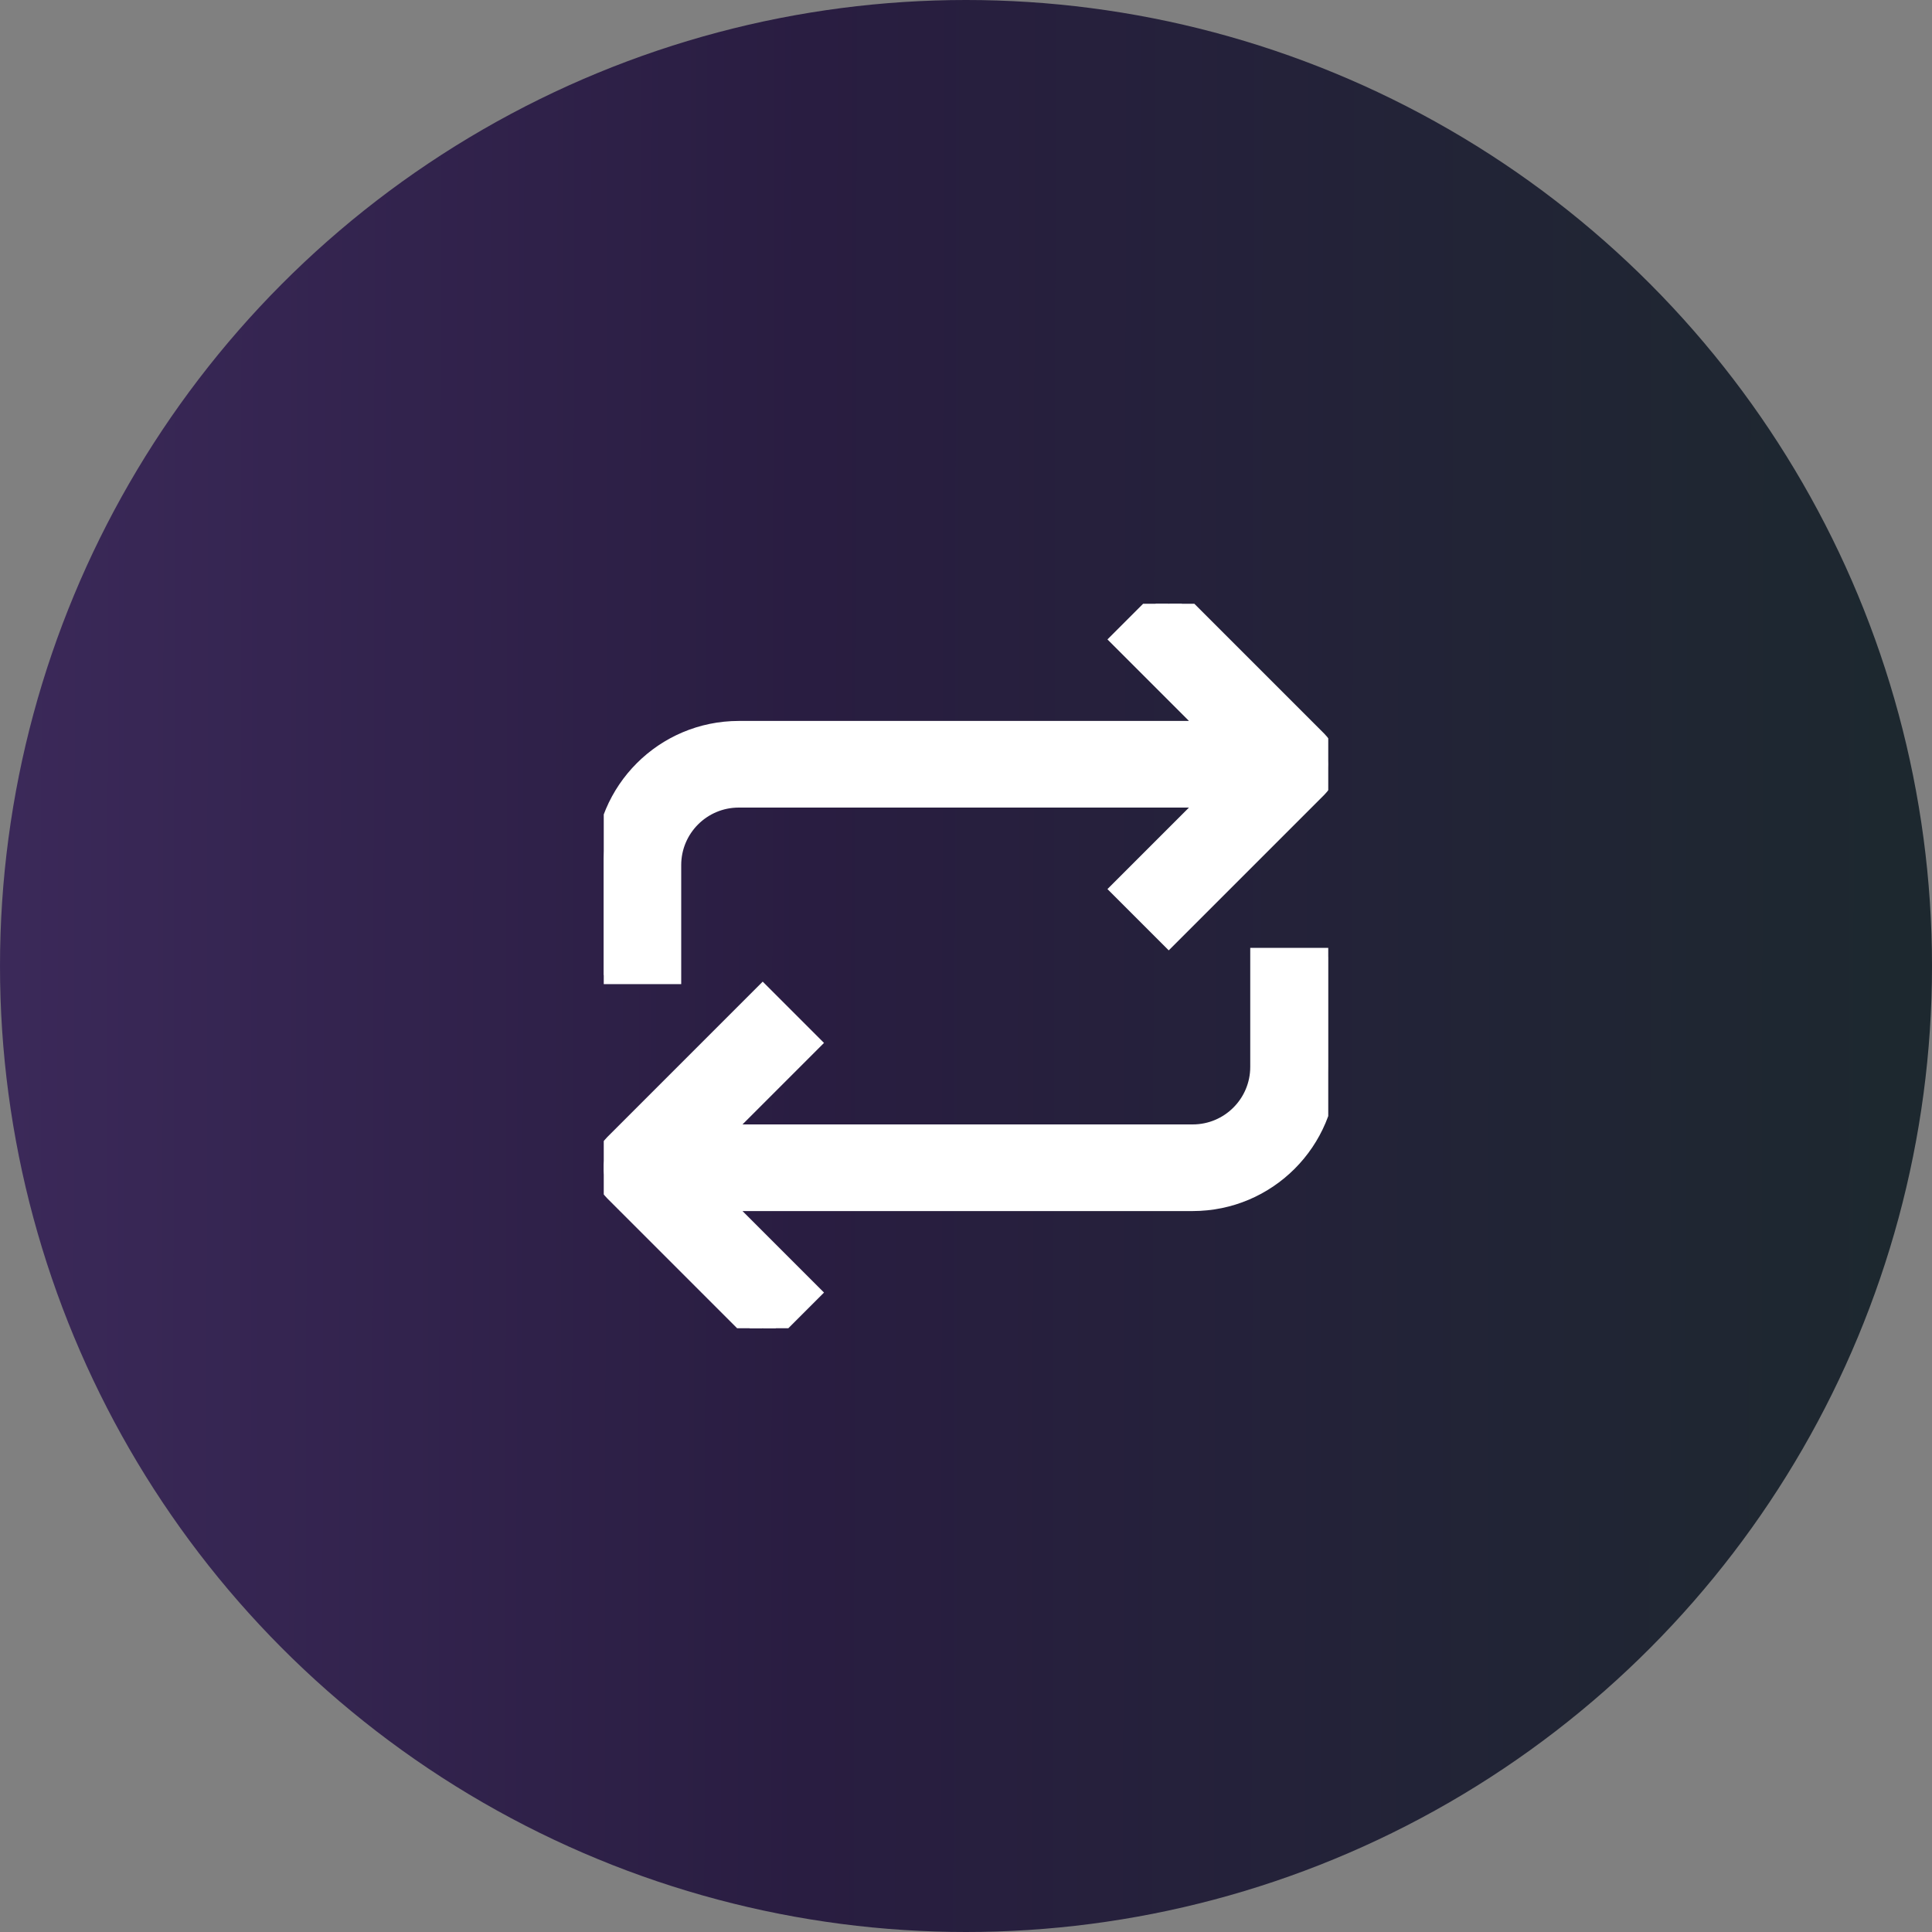 <svg width="32" height="32" viewBox="0 0 32 32" fill="none" xmlns="http://www.w3.org/2000/svg">
<rect x="0" y="0" width="32" height="32" fill="#808080" stroke="none"/>
<circle cx="16" cy="16" r="16" fill="url(#paint0_linear)"/>
<g clip-path="url(#clip0)">
<path d="M13.33 21.303L11.936 19.909H19.755L19.755 19.909C20.991 19.908 21.992 18.907 21.993 17.671V17.671V16V15.85H21.843H21.008H20.858V16V17.671C20.858 18.28 20.364 18.774 19.755 18.774H11.936L13.33 17.38L13.436 17.274L13.33 17.168L12.739 16.577L12.633 16.471L12.527 16.577L10.164 18.94L10.164 18.94C9.942 19.162 9.942 19.521 10.164 19.743L10.164 19.743L12.527 22.106L12.633 22.212L12.739 22.106L13.33 21.515L13.436 21.409L13.33 21.303Z" fill="white" stroke="white" stroke-width="0.3"/>
<path d="M18.661 10.697L20.055 12.091H12.236L12.236 12.091C11 12.092 9.999 13.093 9.997 14.329V14.329V16V16.15H10.148H10.983H11.133V16V14.329C11.133 13.72 11.627 13.226 12.236 13.226H20.055L18.661 14.62L18.555 14.726L18.661 14.832L19.252 15.423L19.358 15.529L19.464 15.423L21.827 13.06L21.827 13.06C22.049 12.838 22.049 12.479 21.827 12.257L21.827 12.257L19.464 9.894L19.358 9.788L19.252 9.894L18.661 10.485L18.555 10.591L18.661 10.697Z" fill="white" stroke="white" stroke-width="0.3"/>
</g>
<defs>
<linearGradient id="paint0_linear" x1="-6.40575e-08" y1="14.621" x2="32.002" y2="14.674" gradientUnits="userSpaceOnUse">
<stop offset="0.004" stop-color="#3B2959"/>
<stop offset="0.417" stop-color="#291D41"/>
<stop offset="0.983" stop-color="#1D282F"/>
</linearGradient>
<clipPath id="clip0">
<rect width="12" height="12" fill="white" transform="translate(10 10)"/>
</clipPath>
</defs>
</svg>
